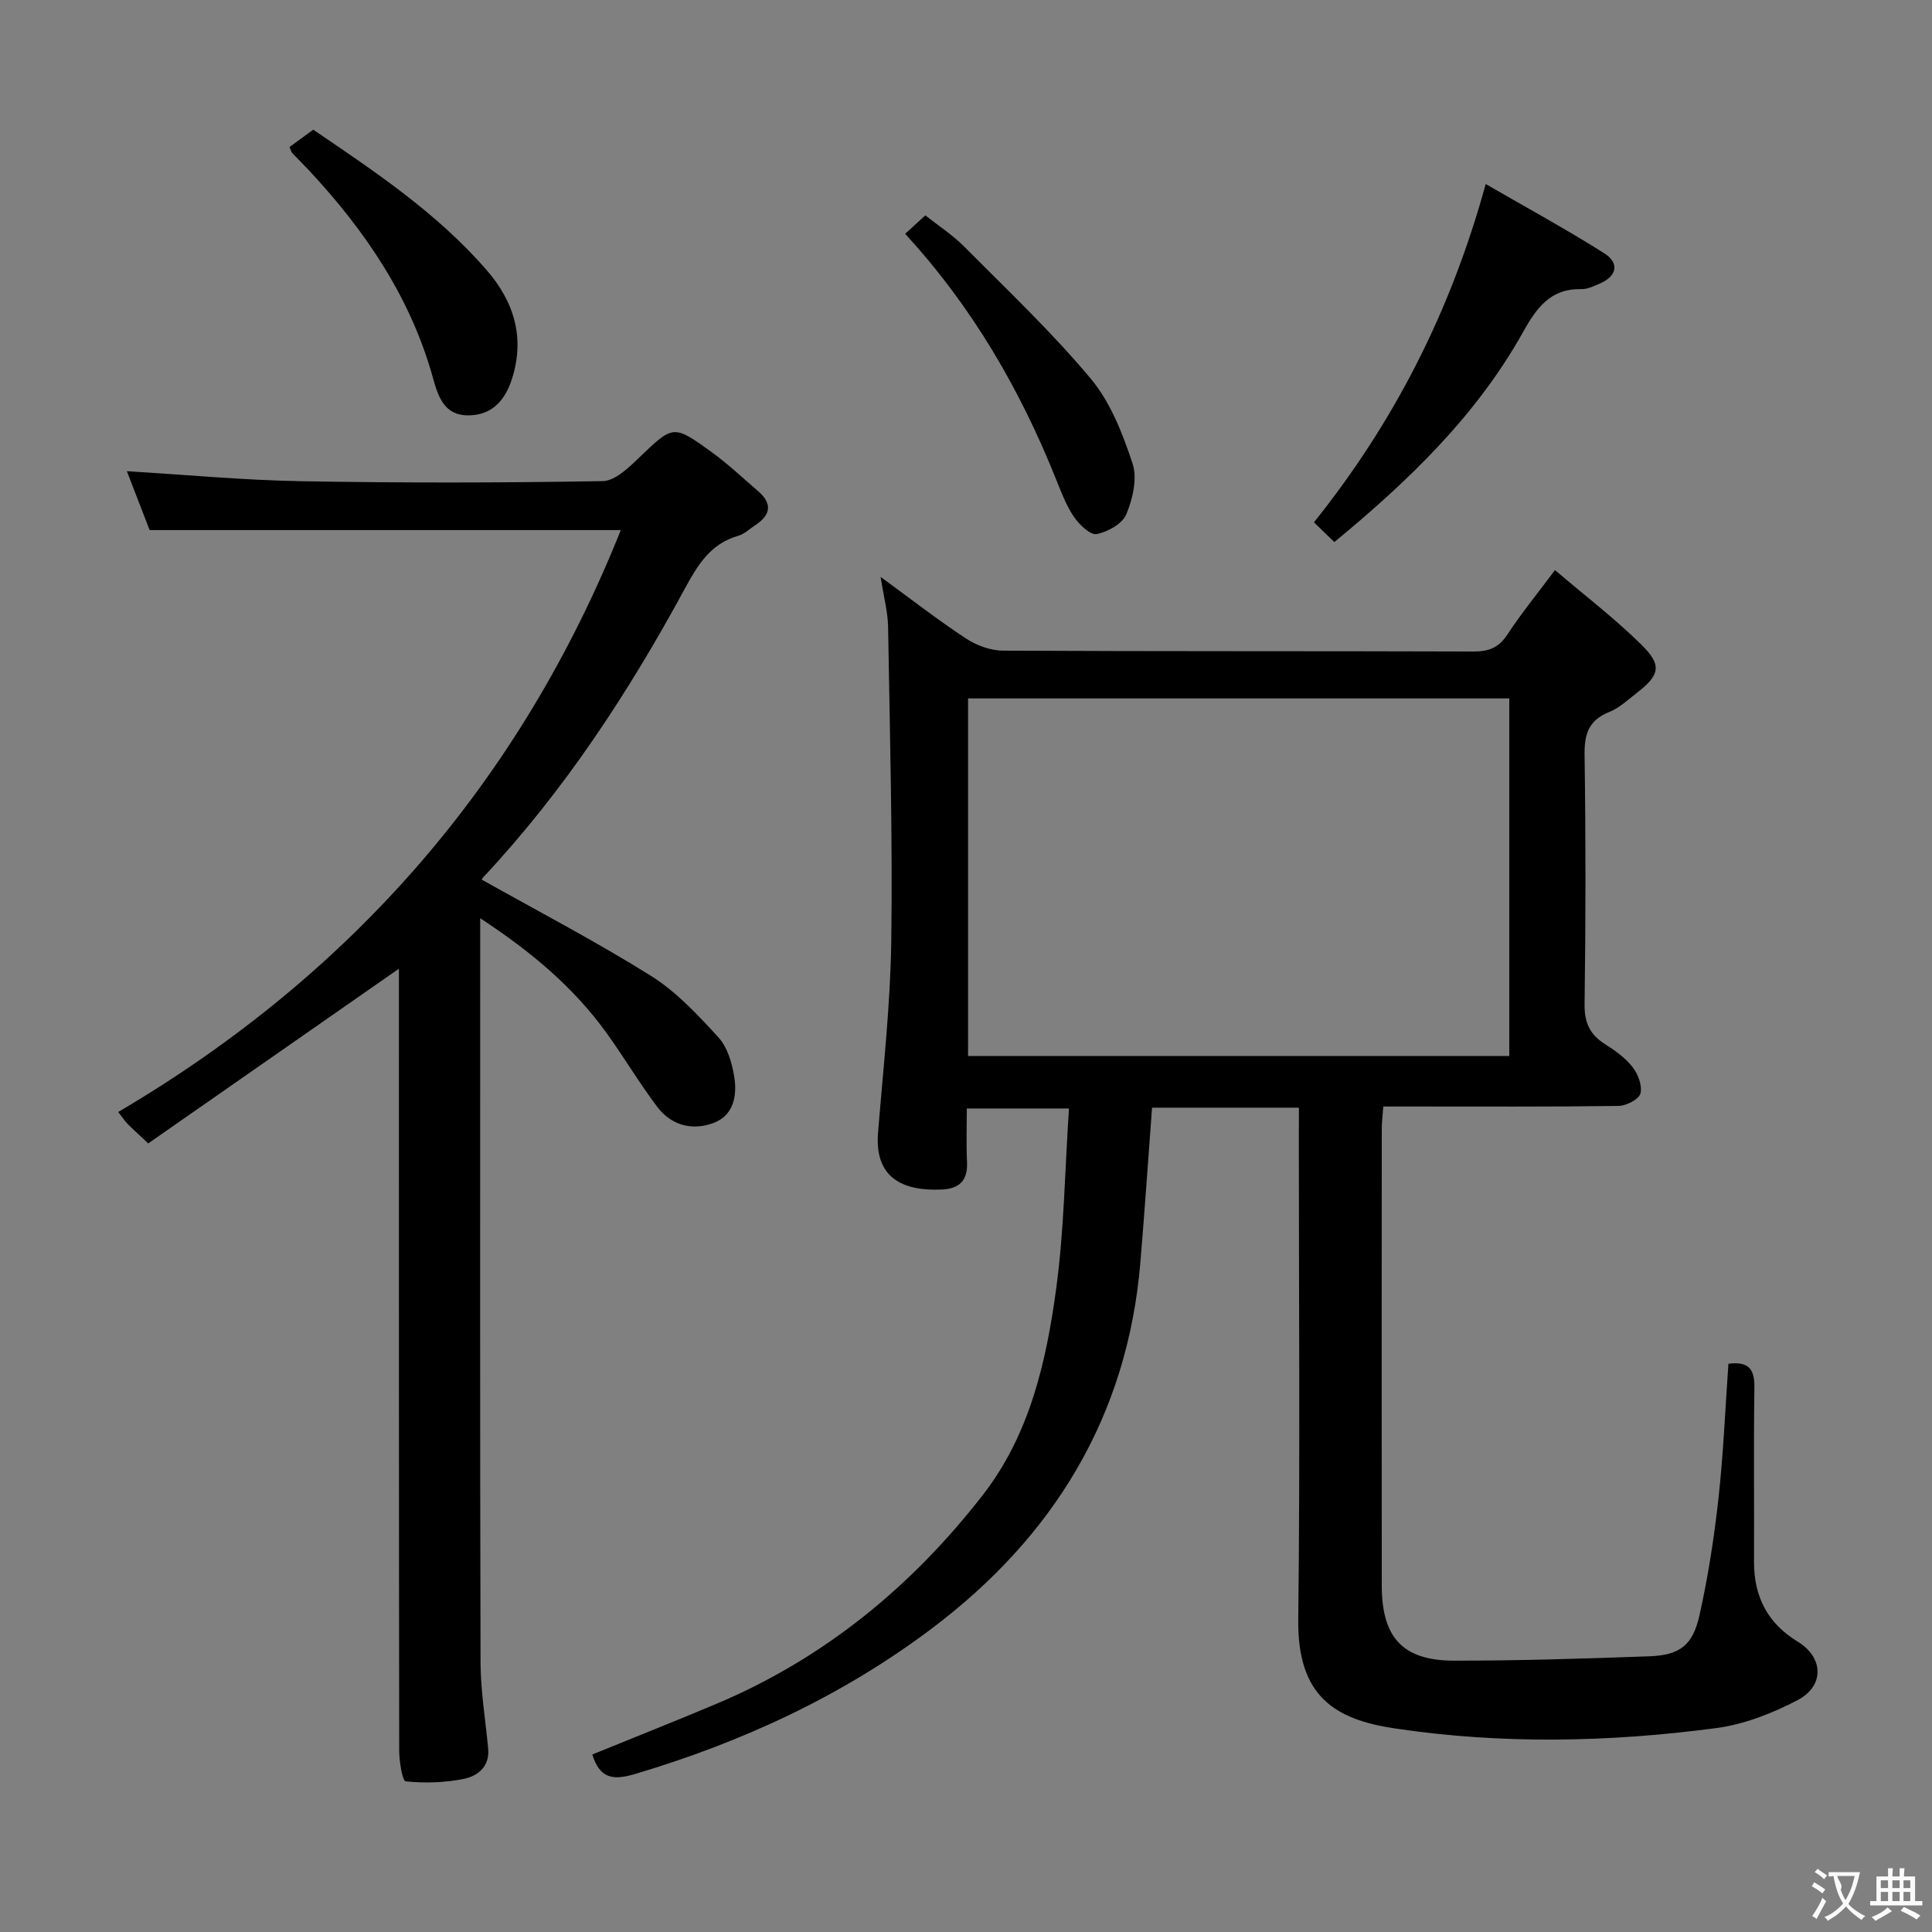 <svg enable-background="new 0 0 400 400" viewBox="0 0 400 400" xmlns="http://www.w3.org/2000/svg"><rect x="0" y="0" width="400" height="400" fill="#808080" stroke="none"/><g fill="#010000"><path d="m268.93 229.33c-10.52 0-20.43 0-30.41 0-.81 10.83-1.53 21.4-2.41 31.96-2.66 32.01-18.02 56.94-43.29 75.95-18.5 13.92-39.25 23.49-61.46 30.08-4.65 1.38-7.21.75-8.73-4.07 8.56-3.49 17.18-6.9 25.72-10.5 22.31-9.41 40.44-24.3 55.17-43.28 9.67-12.47 13.11-27.54 15.16-42.73 1.64-12.15 1.79-24.5 2.64-37.24-7.2 0-13.76 0-21.15 0 0 3.58-.14 7.34.04 11.09.18 3.81-1.55 5.52-5.23 5.69-8.13.37-13.95-2.44-13.19-11.79 1.07-13.24 2.56-26.49 2.74-39.75.28-21.63-.3-43.28-.66-64.92-.05-3.11-.9-6.2-1.55-10.38 6.29 4.59 11.82 8.9 17.66 12.74 2.19 1.44 5.09 2.52 7.67 2.53 32.49.17 64.99.07 97.48.18 3.18.01 5.21-.85 6.98-3.55 2.81-4.29 6.08-8.28 9.83-13.31 6.18 5.27 12.37 10 17.88 15.43 4.35 4.28 3.84 6.29-.95 10.01-1.84 1.43-3.63 3.12-5.73 3.96-4.29 1.71-5.14 4.64-5.07 8.97.25 17.16.24 34.33 0 51.49-.05 3.8 1.06 6.26 4.16 8.24 2.09 1.33 4.24 2.84 5.74 4.75 1.15 1.46 2.08 3.87 1.67 5.5-.3 1.2-2.91 2.56-4.51 2.59-14.33.2-28.66.12-42.99.12-1.8 0-3.6 0-5.74 0-.13 1.81-.32 3.25-.32 4.69-.02 31.5-.03 62.99 0 94.49.01 10.75 4.31 15.53 14.91 15.55 13.47.02 26.95-.42 40.41-.9 6.4-.23 9.07-2.22 10.49-8.62 1.76-7.92 3.01-15.99 3.9-24.06 1.02-9.22 1.4-18.52 2.06-27.89 4.21-.53 5.44 1.13 5.38 4.93-.18 12-.02 24-.08 35.99-.04 7.26 2.78 12.81 9.07 16.63 5.33 3.24 5.58 9.16-.08 12.11-5.2 2.72-11.02 5-16.79 5.77-22.17 2.94-44.49 3.39-66.64.06-12.37-1.86-20.1-6.65-19.92-22.49.39-33.32.12-66.65.12-99.98.02-1.84.02-3.66.02-6.04zm-68.5-10.7h112.05c0-24.86 0-49.42 0-74.03-37.55 0-74.76 0-112.05 0z"/><path d="m82.59 200.56c-17.54 12.23-34.77 24.23-51.9 36.17-2.15-2.03-3.26-3.01-4.3-4.07-.56-.57-1-1.26-1.92-2.43 48.42-28.49 83.25-68.45 104.06-120.48-32.43 0-64.66 0-97.55 0-1.42-3.67-3.07-7.94-4.71-12.19 12.26.73 24.15 1.86 36.05 2.07 20.82.37 41.65.34 62.47-.02 2.55-.04 5.36-2.78 7.51-4.84 7.08-6.77 7.05-6.96 15.1-1.12 3.35 2.43 6.38 5.31 9.54 8.02 3.15 2.7 2.53 5.06-.69 7.15-1.12.72-2.15 1.75-3.37 2.1-5.84 1.64-8.49 6.16-11.18 11.11-11.62 21.42-24.91 41.71-41.63 59.58-.3.32-.46.79-.3.52 11.79 6.63 23.7 12.83 35.05 19.94 5.25 3.29 9.68 8.08 13.92 12.7 1.86 2.03 2.8 5.26 3.27 8.1.64 3.92-.07 8.07-4.34 9.65-4.41 1.63-8.74.45-11.63-3.4-3.69-4.91-6.84-10.22-10.43-15.21-6.79-9.43-15.5-16.79-26.19-23.8v6.12c0 49.32-.06 98.64.07 147.96.02 5.95 1.03 11.89 1.58 17.84.35 3.79-2.21 5.72-5.18 6.3-3.88.76-7.98.88-11.9.48-.67-.07-1.33-4.1-1.34-6.31-.07-52.15-.06-104.31-.06-156.46 0-1.95 0-3.88 0-5.48z"/><path d="m276.26 112.23c-1.36-1.32-2.65-2.57-4.22-4.09 16.65-20.81 28.31-43.66 35.56-70.04 8.38 4.85 16.62 9.33 24.53 14.33 3.26 2.06 2.62 4.78-.94 6.29-1.21.52-2.53 1.17-3.78 1.14-6.42-.14-9.27 3.86-12.11 8.94-9.63 17.25-23.62 30.71-39.04 43.43z"/><path d="m59.94 30.44c1.68-1.23 3.15-2.31 4.91-3.59 12.77 8.67 25.64 17.25 35.9 29.06 5.71 6.58 8 14.09 5.2 22.68-1.41 4.32-4.1 7.35-8.91 7.41-4.82.06-6.23-3.51-7.31-7.44-4.59-16.78-14.03-30.71-25.74-43.27-1.14-1.22-2.33-2.38-3.47-3.59-.21-.23-.28-.59-.58-1.26z"/><path d="m187.4 48.41c1.62-1.48 2.71-2.48 4.18-3.82 2.72 2.16 5.65 4.05 8.05 6.47 8.9 8.96 18.12 17.68 26.2 27.34 4.09 4.89 6.61 11.4 8.66 17.58 1.02 3.08.02 7.31-1.3 10.5-.81 1.96-3.84 3.65-6.14 4.09-1.32.25-3.58-1.94-4.68-3.53-1.57-2.29-2.6-4.99-3.64-7.6-7.46-18.68-17.38-35.85-31.33-51.03z"/></g><path d="m377.9 391.2c-.2.3-.4.5-.6.8-.7-.6-1.4-1-2.2-1.5.2-.3.4-.5.5-.8.6.4 1.4.8 2.3 1.5zm-1.8 6.1c-.2-.2-.5-.4-.9-.6.4-.6.8-1.2 1.2-1.9s.7-1.3.9-1.9c.3.3.5.5.8.7-.7 1.3-1.4 2.6-2 3.7zm2.2-9c-.3.3-.5.5-.6.8-.6-.6-1.3-1.1-2-1.5.3-.3.5-.5.6-.7.6.5 1.3.9 2 1.4zm.3.2v-.9h2 4.5c-.3 1.3-.6 2.5-1 3.6s-.9 2.1-1.4 3c.4.5 1 1 1.6 1.4s1.2.8 1.9 1.1c-.3.2-.5.4-.8.8-.4-.3-1-.7-1.6-1.2s-1.2-1.1-1.6-1.6c-.5.6-1.1 1.1-1.7 1.6s-1.4.9-2.1 1.4c-.1-.3-.3-.5-.7-.8.6-.2 1.2-.5 1.9-1s1.4-1.1 2-1.8c-.5-.8-.9-1.6-1.2-2.5s-.6-2-.8-3.2c-.4.1-.7.1-1 .1zm2.5 2.7c.3 1 .7 1.7 1 2.2.3-.5.6-1.1 1-2s.6-1.9.9-3h-3.2-.4c.1.9 1.3 1.8.7 2.8z" fill="#fbfafa"/><path d="m396.5 388.5v1.5 3.6h1.5v.9c-.4 0-1 0-1.7 0h-7.9c-.5 0-.9 0-1.2 0v-.9h1.3v-3.5c0-.7 0-1.2 0-1.6h2.4c0-.8 0-1.4 0-1.7h1c0 .3-.1.8-.1 1.7h1.5c0-.8 0-1.4 0-1.7h1c0 .3-.1.9-.1 1.7zm-8.2 9.2c-.2-.3-.5-.5-.8-.8.8-.3 1.4-.6 1.9-.9s1-.7 1.4-1.1c.3.3.6.5.9.8-1.6 1-2.8 1.6-3.4 2zm2.6-6.8v-1.6h-1.5v1.6zm0 2.7v-1.9h-1.5v1.9zm2.4-2.7v-1.6h-1.5v1.6zm0 2.7v-1.9h-1.5v1.9zm.2 2 .7-.8c.4.2.9.5 1.6.8s1.3.7 1.8 1c-.3.3-.5.5-.8.8-.4-.3-1.5-1-3.3-1.8zm2-4.7v-1.6h-1.4v1.6zm0 2.7v-1.9h-1.4v1.9z" fill="#fbfafa"/></svg>